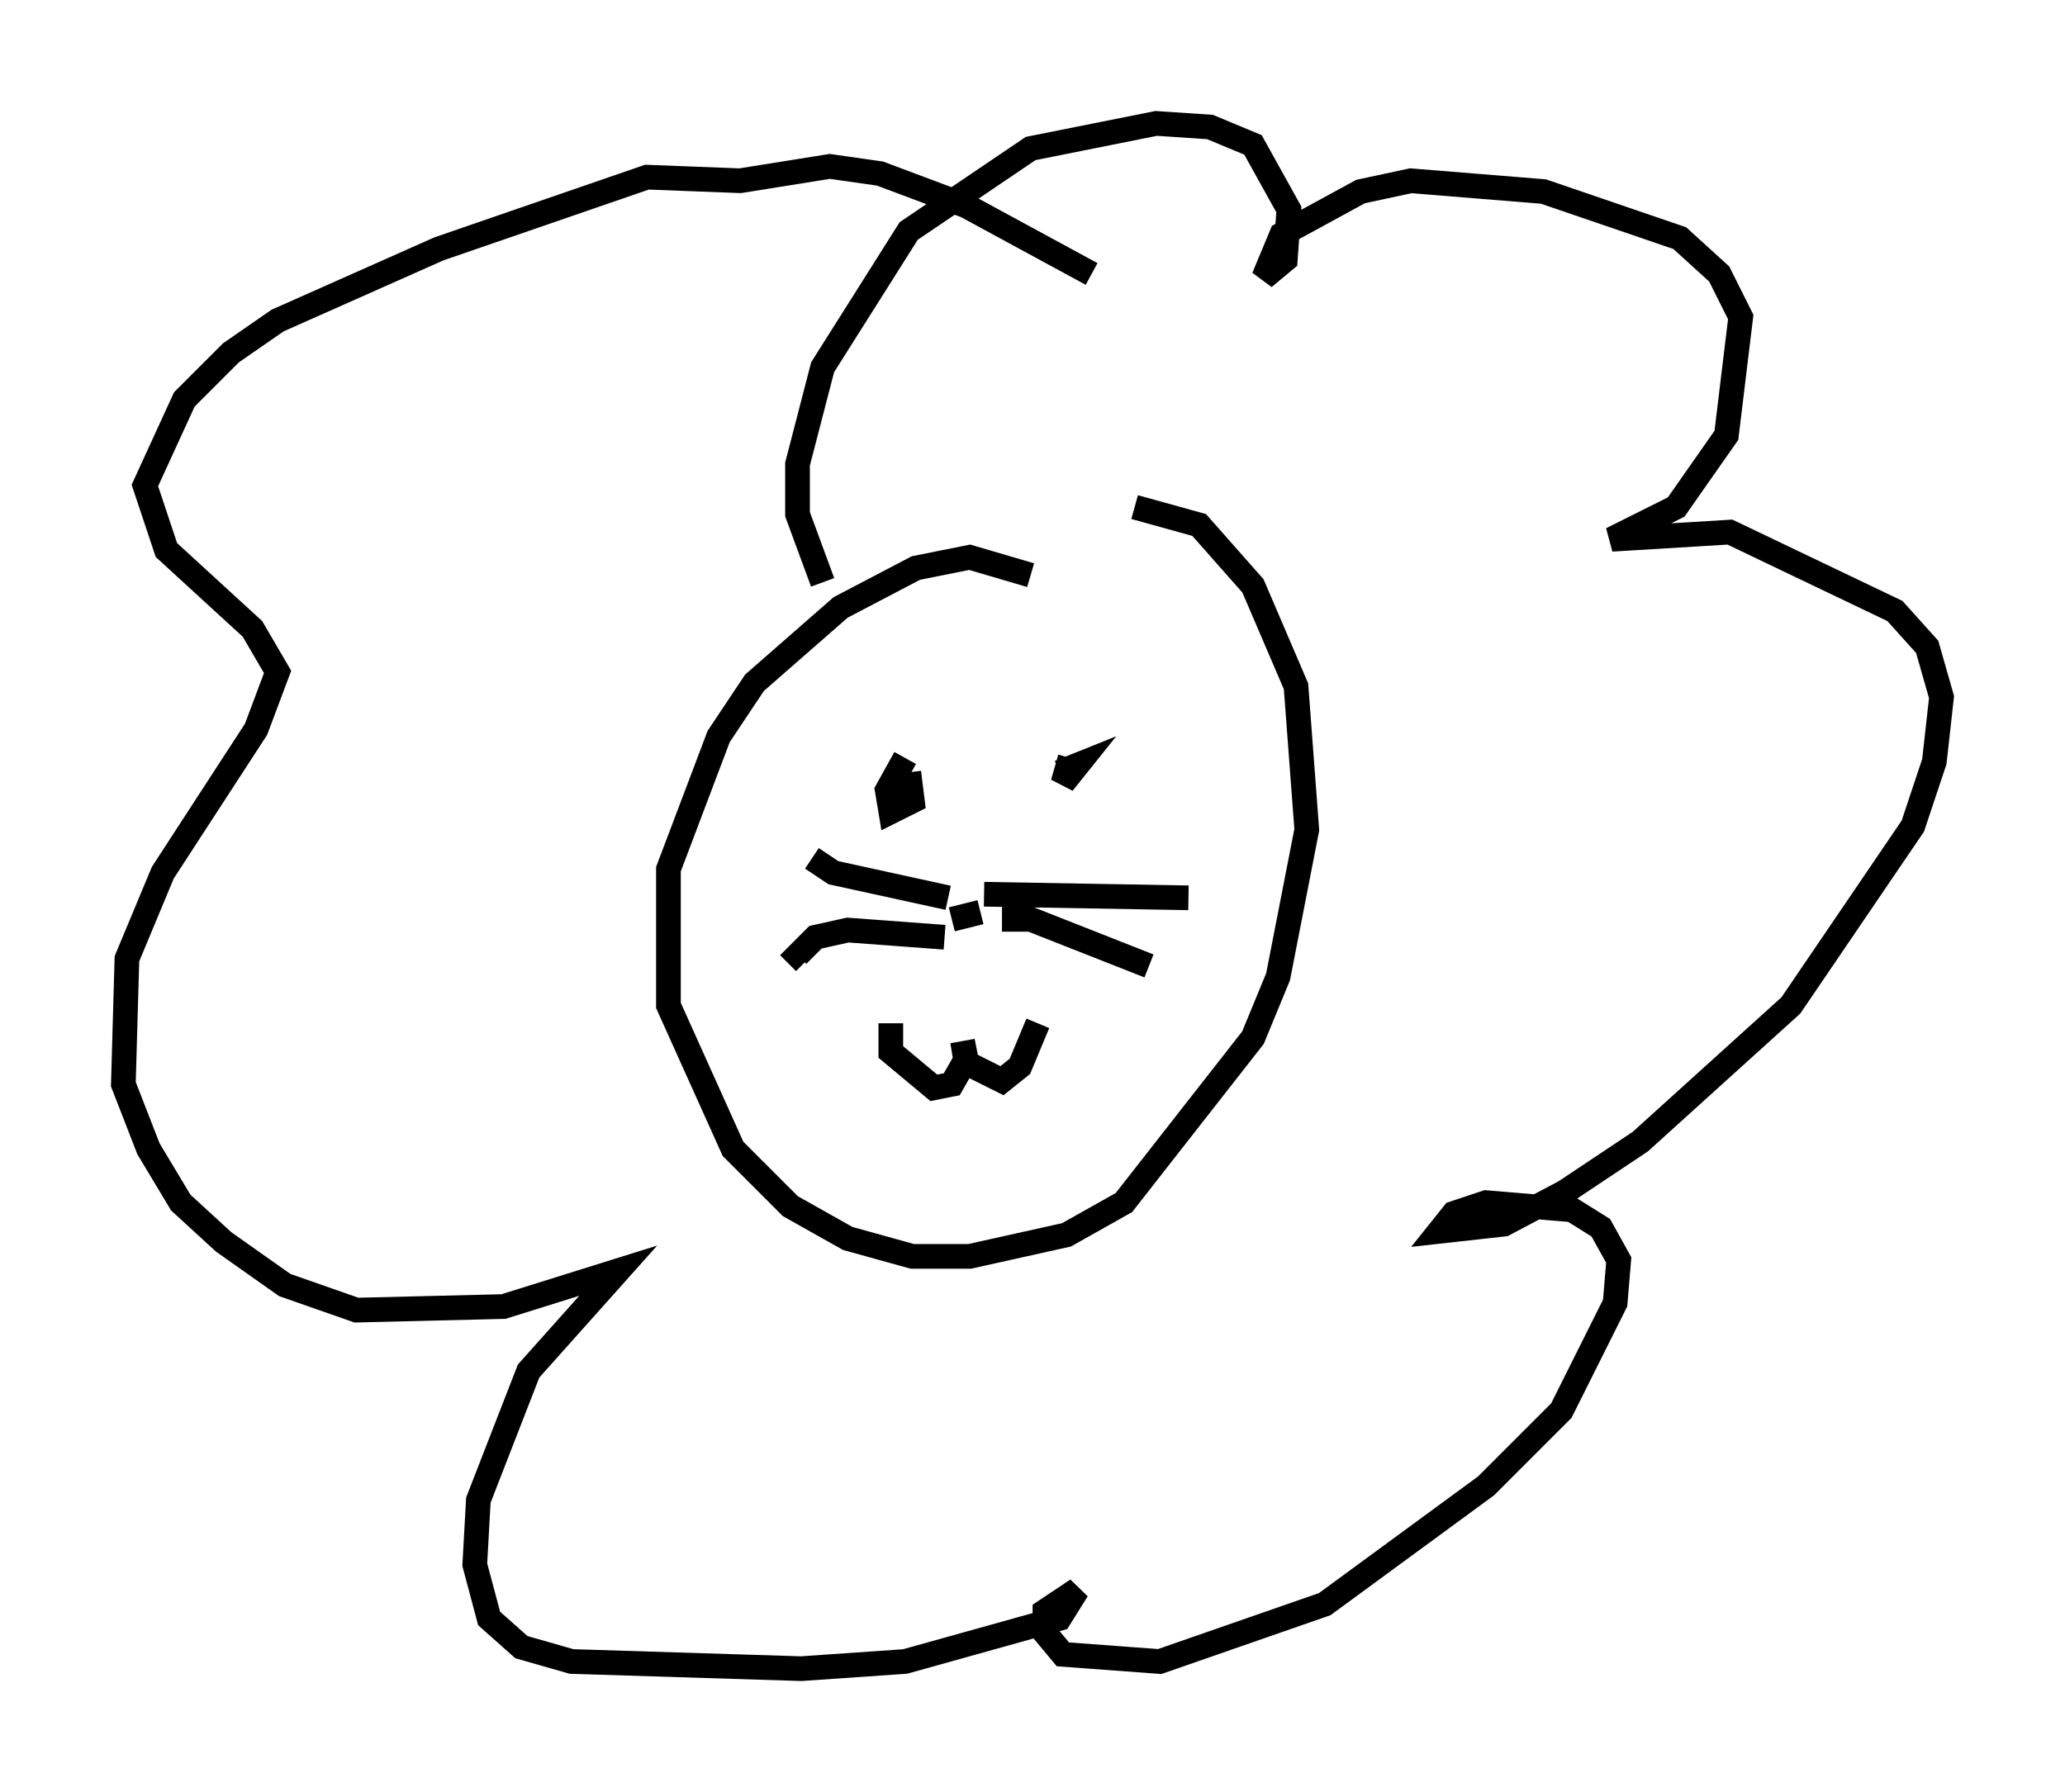 <?xml version="1.0" encoding="utf-8" ?>
<svg baseProfile="full" height="72.603" version="1.1" width="83.642" xmlns="http://www.w3.org/2000/svg" xmlns:ev="http://www.w3.org/2001/xml-events" xmlns:xlink="http://www.w3.org/1999/xlink"><defs /><rect fill="white" height="72.603" width="83.642" x="0" y="0" /><path d="M37.536, 31.29 m-0.872, -0.581 l-0.726, 1.307 0.145, 0.872 l0.872, -0.436 -0.145, -1.162 m6.536, -0.581 l-0.291, 1.017 0.581, -0.726 l-0.726, 0.291 m-4.358, 5.955 l1.162, -0.291 m0.145, -0.726 l8.279, 0.145 m-7.553, 0.872 l1.162, 0.0 4.793, 1.888 m-8.134, -2.76 l-4.648, -1.017 -0.872, -0.581 m5.374, 3.196 l-3.922, -0.291 -1.307, 0.291 l-0.726, 0.726 0.291, 0.291 m3.486, 2.469 l0.0, 1.162 1.743, 1.453 l0.726, -0.145 0.581, -1.017 l-0.145, -0.726 0.145, 0.872 l1.453, 0.726 0.726, -0.581 l0.726, -1.743 m-0.291, -18.156 l-2.469, -0.726 -2.179, 0.436 l-3.05, 1.598 -3.486, 3.05 l-1.453, 2.179 -2.034, 5.374 l0.0, 5.52 2.615, 5.81 l2.324, 2.324 2.324, 1.307 l2.615, 0.726 2.324, 0.0 l3.922, -0.872 2.324, -1.307 l5.229, -6.682 1.017, -2.469 l1.162, -5.955 -0.436, -5.81 l-1.743, -4.067 -2.179, -2.469 l-2.615, -0.726 m-12.637, 3.05 l-1.017, -2.76 0.0, -2.034 l1.017, -3.922 3.486, -5.52 l4.939, -3.341 5.084, -1.017 l2.179, 0.145 1.743, 0.726 l1.453, 2.615 -0.145, 2.034 l-0.872, 0.726 0.726, -1.743 l3.196, -1.743 2.034, -0.436 l5.374, 0.436 5.52, 1.888 l1.598, 1.453 0.872, 1.743 l-0.581, 4.793 -2.034, 2.905 l-2.615, 1.307 4.793, -0.291 l6.682, 3.196 1.307, 1.453 l0.581, 2.034 -0.291, 2.615 l-0.872, 2.615 -4.939, 7.263 l-6.101, 5.52 -3.05, 2.034 l-2.469, 1.307 -2.615, 0.291 l0.581, -0.726 1.307, -0.436 l3.486, 0.291 1.162, 0.726 l0.726, 1.307 -0.145, 1.743 l-2.179, 4.358 -3.05, 3.05 l-6.536, 4.793 -6.682, 2.324 l-3.922, -0.291 -0.726, -0.872 l0.0, -0.872 1.307, -0.872 l-0.726, 1.162 -6.246, 1.743 l-4.212, 0.291 -9.296, -0.291 l-2.034, -0.581 -1.307, -1.162 l-0.581, -2.179 0.145, -2.615 l2.034, -5.229 3.631, -4.067 l-4.648, 1.453 -5.955, 0.145 l-2.905, -1.017 -2.469, -1.743 l-1.743, -1.598 -1.307, -2.179 l-1.017, -2.615 0.145, -5.084 l1.453, -3.486 3.777, -5.81 l0.872, -2.324 -1.017, -1.743 l-3.486, -3.196 -0.872, -2.615 l1.598, -3.486 1.888, -1.888 l1.888, -1.307 6.536, -2.905 l8.425, -2.905 3.777, 0.145 l3.631, -0.581 2.034, 0.291 l3.486, 1.307 5.084, 2.76 " fill="none" stroke="black" stroke-width="1" /></svg>
